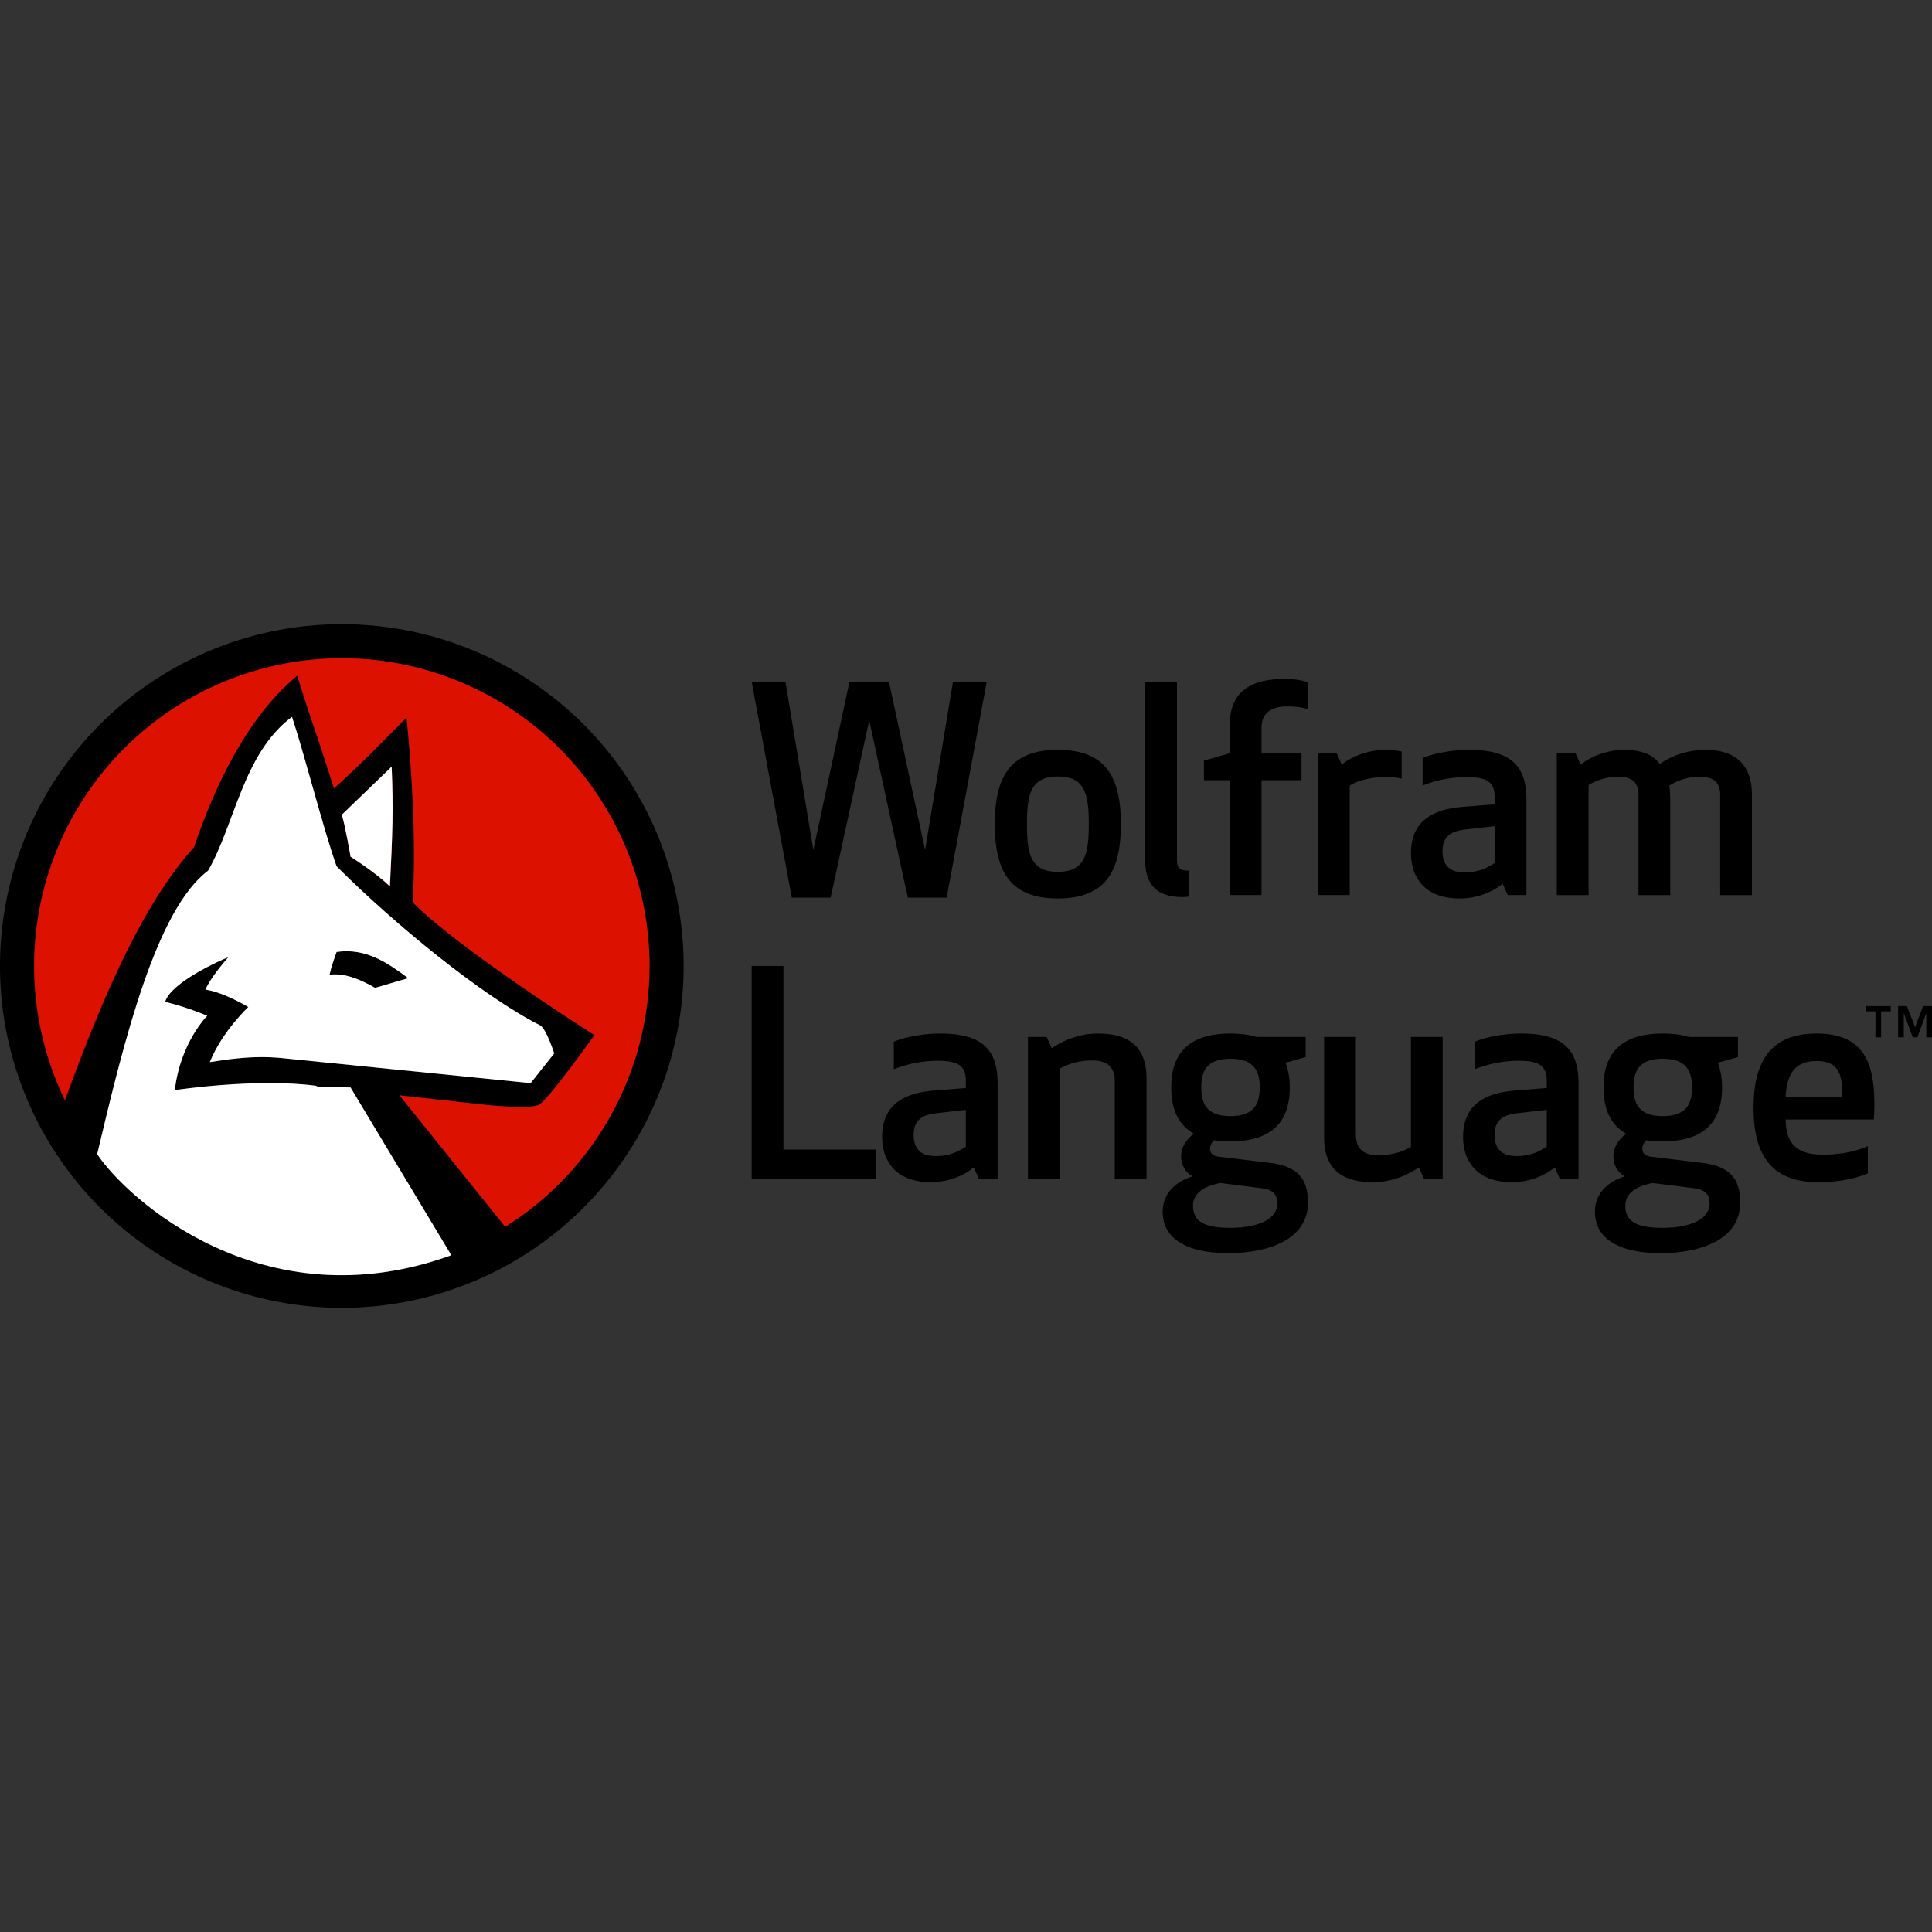 <svg xmlns="http://www.w3.org/2000/svg" width="1em" height="1em" viewBox="0 0 128 128"><rect x="0" y="0" width="128" height="128" fill="#333333" stroke="none"/><path d="M22.646 41.354a22.66 22.66 0 0 0-16.014 6.633a22.644 22.644 0 0 0 0 32.023a22.65 22.65 0 0 0 16.014 6.636A22.63 22.63 0 0 0 38.66 80.01a22.644 22.644 0 0 0-16.014-38.656m0 2.256a20.4 20.4 0 0 1 14.419 5.971a20.4 20.4 0 0 1 5.967 14.42a20.4 20.4 0 0 1-5.967 14.413a20.3 20.3 0 0 1-3.595 2.863s-.004.005-.009.005l-6.991-8.713l5.792.638s2.781.288 3.414 0c.58-.229 3.707-4.632 3.707-4.632s-8.977-5.675-12.046-8.802c.35-5.271-.404-12.28-.404-12.222c-2.26 2.256-2.548 2.606-4.808 4.69c-.984-3.185-1.447-4.286-2.431-7.472c-2.957 2.431-5.212 6.547-6.834 11.355q-.53.585-1.033 1.245c-.22.292-.441.588-.652.894a28 28 0 0 0-1.254 1.954a42 42 0 0 0-.831 1.479l-.35.67c-1.726 3.37-3.164 7.148-4.417 10.567a.2.2 0 0 1-.023-.045A20.4 20.4 0 0 1 2.26 64a20.39 20.39 0 0 1 20.386-20.39m62.473 1.37c-2.518 0-3.646 1.053-3.646 3.064v1.86l-1.71.489v1.297h1.71v7.611h2.105V51.69h2.65v-1.786h-2.65v-1.672c0-1.072.752-1.429 1.691-1.429c.658 0 1.053.076 1.391.188v-1.785c-.357-.132-.92-.226-1.54-.226zm-9.246.226V56.99c0 1.616.77 2.443 2.48 2.443c.226 0 .414-.038.414-.038v-1.71c-.601 0-.79-.187-.79-.714V45.206Zm-26.066 0l2.65 14.264h2.575l2.556-11.746l2.556 11.746h2.575l2.65-14.264h-2.237L61.29 56.313l-2.386-11.107h-2.632l-2.386 11.107l-1.842-11.107zm-30.463 2.286c.813 2.43 2.089 7.472 2.956 9.903c3.824 3.824 9.616 8.574 13.493 10.542c.405.233.926 1.855.926 1.855l-1.564 1.968l-16.679-1.68a13 13 0 0 0-1.118-.045c-1.07 0-2.166.121-3.456.332c.809-2.026 2.548-3.648 2.548-3.648s-1.622-.984-2.84-1.155c.351-.813 1.276-1.856 1.51-2.143c-.467.17-3.824 1.676-4.174 2.952c1.622.404 2.781.925 2.781.925s-1.793 1.798-2.143 4.925c0 0 5.329-.813 9.328-.292c.112.058.17.059.229.059l2.085.058l6.623 11.026l.054.085q-.014.009-.018.01C17.394 87.684 8.366 79.37 6.439 76.464l.018-.076c1.735-7.333 3.873-16.108 7.329-18.7c1.797-3.133 2.318-7.765 5.558-10.196m50.741 2.187c-3.345 0-4.172 2.03-4.172 4.924s.827 4.924 4.172 4.924s4.172-2.03 4.172-4.924s-.827-4.924-4.172-4.924m21.78 0c-1.221 0-2.274.414-2.969.977l-.338-.751h-1.24v9.396h2.104v-7.254c.47-.3 1.297-.564 2.406-.564c.432 0 .808.038 1.034.113v-1.804a4.7 4.7 0 0 0-.997-.113m5.47 0c-1.11 0-2.35.226-3.083.545v1.823a7.9 7.9 0 0 1 2.932-.564c1.39 0 1.841.376 1.841 1.335v.47l-2.104.168c-2.124.17-3.44 1.034-3.44 3.064c0 1.504.809 3.007 3.233 3.007c1.034 0 2.086-.357 2.838-.977l.338.751h1.24v-6.277c0-1.992-.713-3.345-3.796-3.345zm10.222 0c-.92 0-2.048.357-2.838.977l-.338-.751h-1.24v9.397h2.105v-7.293a3.8 3.8 0 0 1 1.974-.545c.845 0 1.334.32 1.334 1.203v6.635h2.105v-6.221c0-.376-.02-.696-.057-1.034a3.67 3.67 0 0 1 2.03-.582c.827 0 1.334.319 1.334 1.202v6.635h2.105v-6.635c0-1.785-.883-2.988-3.1-2.988c-1.034 0-2.162.338-3.008.94c-.395-.583-1.146-.94-2.406-.94M25.95 50.795c.117 2.893.058 4.399-.117 7.935c-.867-.872-2.606-1.973-2.606-1.973s-.346-2.026-.58-2.777c1.564-1.51 1.797-1.739 3.303-3.185m44.136.65c1.786 0 2.049 1.147 2.049 3.158c0 2.01-.263 3.157-2.049 3.157c-1.785 0-2.048-1.146-2.048-3.157s.263-3.158 2.048-3.158m28.94 3.29v2.443c-.582.376-1.164.62-2.01.62c-1.146 0-1.447-.677-1.447-1.391c0-.978.545-1.334 1.485-1.447l1.973-.225zm-76.01 8.287a4.5 4.5 0 0 0-.715.048c-.175.521-.346.93-.462 1.506q.085-.011.174-.016c.874-.052 1.804.29 2.836.887c1.042-.292 1.159-.35 2.201-.638c-1.167-.861-2.42-1.767-4.034-1.787m26.785.979v14.095h8.232V76.16h-6.127V64H49.8zm73.814 2.654v.348h.637v1.72h.377v-1.72h.637v-.349h-1.651zm2.138 0v2.068h.378v-1.58h.01l.582 1.58h.309l.581-1.58h.01v1.58H128v-2.068h-.587l-.532 1.397l-.542-1.397zm-5.404 1.819c-3.064 0-4.172 1.898-4.172 4.924c0 3.044 1.127 4.924 4.266 4.924c1.015 0 2.236-.132 3.308-.583v-1.804c-.827.357-1.805.563-2.989.563c-1.917 0-2.424-.92-2.462-2.33h5.845c.019-.3.038-.601.038-.92c0-2.594-.526-4.774-3.834-4.774m-58.05 0c-1.11 0-2.35.225-3.083.545v1.823a7.9 7.9 0 0 1 2.932-.564c1.39 0 1.842.376 1.842 1.334v.47l-2.105.169c-2.124.169-3.44 1.034-3.44 3.064c0 1.504.809 3.007 3.234 3.007c1.033 0 2.086-.357 2.837-.978l.339.752h1.24v-6.277c0-1.992-.714-3.345-3.797-3.345zm10.43 0c-1.015 0-2.087.32-3.045.977l-.338-.752h-1.24v9.397h2.104v-7.292c.507-.282 1.184-.545 2.161-.545c.996 0 1.485.432 1.485 1.39v6.447h2.105v-6.635c0-1.804-.845-2.987-3.232-2.987m8.795 0c-2.876 0-3.928 1.428-3.928 3.57c0 1.373.431 2.463 1.503 3.064c-.433.338-.846.827-.846 1.523c0 .507.263 1.033.733 1.296v.02c-.996.3-1.955 1.051-1.955 2.33c0 1.935 1.824 2.744 4.342 2.744c2.725 0 5.281-.922 5.281-3.346c0-1.56-.658-2.406-2.518-2.631l-3.402-.413c-.395-.057-.564-.226-.564-.546c0-.188.113-.394.263-.545c.32.057.696.076 1.09.076c2.876 0 3.928-1.429 3.928-3.571q0-.903-.282-1.636l1.335-.375v-1.335H83.25c-.488-.15-1.052-.225-1.729-.225zm19.262 0c-1.11 0-2.35.225-3.082.545v1.823a7.9 7.9 0 0 1 2.931-.564c1.391 0 1.842.376 1.842 1.334v.47l-2.105.169c-2.123.169-3.44 1.034-3.44 3.064c0 1.504.81 3.007 3.234 3.007c1.034 0 2.086-.357 2.838-.978l.338.752h1.24v-6.277c0-1.992-.714-3.345-3.796-3.345m9.377 0c-2.875 0-3.927 1.428-3.927 3.57c0 1.373.432 2.463 1.503 3.064c-.433.338-.846.827-.846 1.523c0 .507.263 1.033.733 1.296v.02c-.996.3-1.955 1.051-1.955 2.33c0 1.935 1.824 2.744 4.342 2.744c2.725 0 5.281-.922 5.281-3.346c0-1.56-.658-2.406-2.518-2.631l-3.402-.413c-.395-.057-.564-.226-.564-.546c0-.188.113-.394.263-.545c.32.057.696.076 1.09.076c2.876 0 3.928-1.429 3.928-3.571q0-.903-.282-1.636l1.335-.375v-1.335h-3.252c-.488-.15-1.052-.225-1.729-.225m-22.438.225v6.635c0 1.804.845 2.988 3.232 2.988c1.015 0 2.086-.32 3.045-.978l.338.752h1.241v-9.397h-2.105v7.293c-.507.281-1.184.544-2.162.544c-.996 0-1.484-.432-1.484-1.39v-6.447zm-6.202 1.447c1.579 0 1.936.828 1.936 1.899c0 1.07-.357 1.898-1.936 1.898s-1.936-.827-1.936-1.898s.358-1.899 1.936-1.899m28.64 0c1.579 0 1.936.828 1.936 1.899c0 1.07-.357 1.898-1.936 1.898s-1.936-.827-1.936-1.898s.358-1.899 1.936-1.899m10.186.151c1.635 0 1.71 1.127 1.71 2.406H118.3c.076-1.41.508-2.406 2.049-2.406m-56.36 3.232v2.444c-.582.376-1.164.62-2.01.62c-1.146 0-1.447-.677-1.447-1.391c0-.977.545-1.334 1.485-1.447zm38.488 0v2.444c-.582.376-1.165.62-2.01.62c-1.147 0-1.448-.677-1.448-1.391c0-.977.545-1.334 1.485-1.447zm-21.612 4.849l2.67.338c.77.095 1.09.377 1.09 1.015c0 1.128-1.447 1.616-3.102 1.616c-1.729 0-2.48-.413-2.48-1.465c0-.903.864-1.335 1.822-1.504m28.64 0l2.67.338c.77.095 1.09.377 1.09 1.015c0 1.128-1.448 1.616-3.102 1.616c-1.729 0-2.48-.413-2.48-1.465c0-.903.864-1.335 1.822-1.504"/><path fill="#000222" d="M25.832 58.73c-.867-.872-2.606-1.973-2.606-1.973s-.346-2.026-.58-2.777c1.564-1.51 1.797-1.739 3.303-3.185c.117 2.893.058 4.399-.117 7.935"/><path fill="#000222" d="M43.032 64a20.4 20.4 0 0 1-5.967 14.415a20.3 20.3 0 0 1-3.595 2.862s-.004.004-.009.004l-6.991-8.712l5.792.637s2.781.288 3.414 0c.58-.229 3.708-4.632 3.708-4.632s-8.978-5.675-12.047-8.802c.35-5.271-.404-12.28-.404-12.222c-2.26 2.256-2.548 2.606-4.808 4.691c-.984-3.186-1.447-4.287-2.431-7.472c-2.957 2.43-5.212 6.546-6.834 11.354c-.355.391-.697.804-1.034 1.245c-.22.292-.44.588-.651.894a28 28 0 0 0-1.254 1.954a42 42 0 0 0-.83 1.479c-1.884 3.536-3.43 7.589-4.768 11.237a.2.2 0 0 1-.023-.045A20.4 20.4 0 0 1 2.26 64a20.4 20.4 0 0 1 5.972-14.419a20.4 20.4 0 0 1 14.414-5.971c5.41 0 10.595 2.147 14.419 5.971A20.4 20.4 0 0 1 43.032 64"/><path fill="#d10" d="M25.832 58.73c-.867-.872-2.606-1.973-2.606-1.973s-.346-2.026-.58-2.777c1.564-1.51 1.797-1.739 3.303-3.185c.117 2.893.058 4.399-.117 7.935"/><path fill="#d10" d="M43.032 64a20.4 20.4 0 0 1-5.967 14.415a20.3 20.3 0 0 1-3.595 2.862s-.004.004-.009.004l-6.991-8.712l5.792.637s2.781.288 3.414 0c.58-.229 3.708-4.632 3.708-4.632s-8.978-5.675-12.047-8.802c.35-5.271-.404-12.28-.404-12.222c-2.26 2.256-2.548 2.606-4.808 4.691c-.984-3.186-1.447-4.287-2.431-7.472c-2.957 2.43-5.212 6.546-6.834 11.354c-.355.391-.697.804-1.034 1.245c-.22.292-.44.588-.651.894a28 28 0 0 0-1.254 1.954a42 42 0 0 0-.83 1.479c-1.884 3.536-3.43 7.589-4.768 11.237a.2.2 0 0 1-.023-.045A20.4 20.4 0 0 1 2.26 64a20.4 20.4 0 0 1 5.972-14.419a20.4 20.4 0 0 1 14.414-5.971c5.41 0 10.595 2.147 14.419 5.971A20.4 20.4 0 0 1 43.032 64"/><path fill="#fff" d="M25.832 58.73c-.867-.872-2.606-1.973-2.606-1.973s-.346-2.026-.58-2.777c1.564-1.51 1.797-1.739 3.303-3.185c.117 2.893.058 4.399-.117 7.935"/><path fill="#000222" d="m26.47 72.569l6.992 8.712c.004 0 .009-.005.009-.005zm-22.17.319a.2.2 0 0 0 .022.045c1.34-3.649 2.885-7.702 4.768-11.238c-1.896 3.523-3.455 7.562-4.79 11.193"/><path fill="#fff" d="M22.3 63.07c1.968-.288 3.415.755 4.75 1.739c-1.043.288-1.16.346-2.202.638c-1.101-.638-2.085-.984-3.01-.872c.116-.575.287-.984.462-1.505m-8.398 7.297c1.29-.211 2.386-.332 3.456-.332q.559-.002 1.118.045l16.68 1.68l1.563-1.968s-.521-1.622-.926-1.856c-3.877-1.968-9.669-6.717-13.493-10.54c-.867-2.432-2.143-7.473-2.956-9.904c-3.24 2.43-3.761 7.063-5.559 10.195c-3.455 2.593-5.594 11.368-7.328 18.701l-.018.077c1.928 2.906 10.955 11.22 23.446 6.704q.005-.001.018-.01l-.054-.085l-6.623-11.026l-2.085-.059c-.059 0-.117 0-.23-.058c-3.998-.521-9.327.292-9.327.292c.35-3.127 2.143-4.925 2.143-4.925s-1.16-.52-2.781-.925c.35-1.276 3.707-2.782 4.174-2.952c-.234.287-1.16 1.33-1.51 2.143c1.218.17 2.84 1.155 2.84 1.155s-1.74 1.622-2.548 3.648"/></svg>